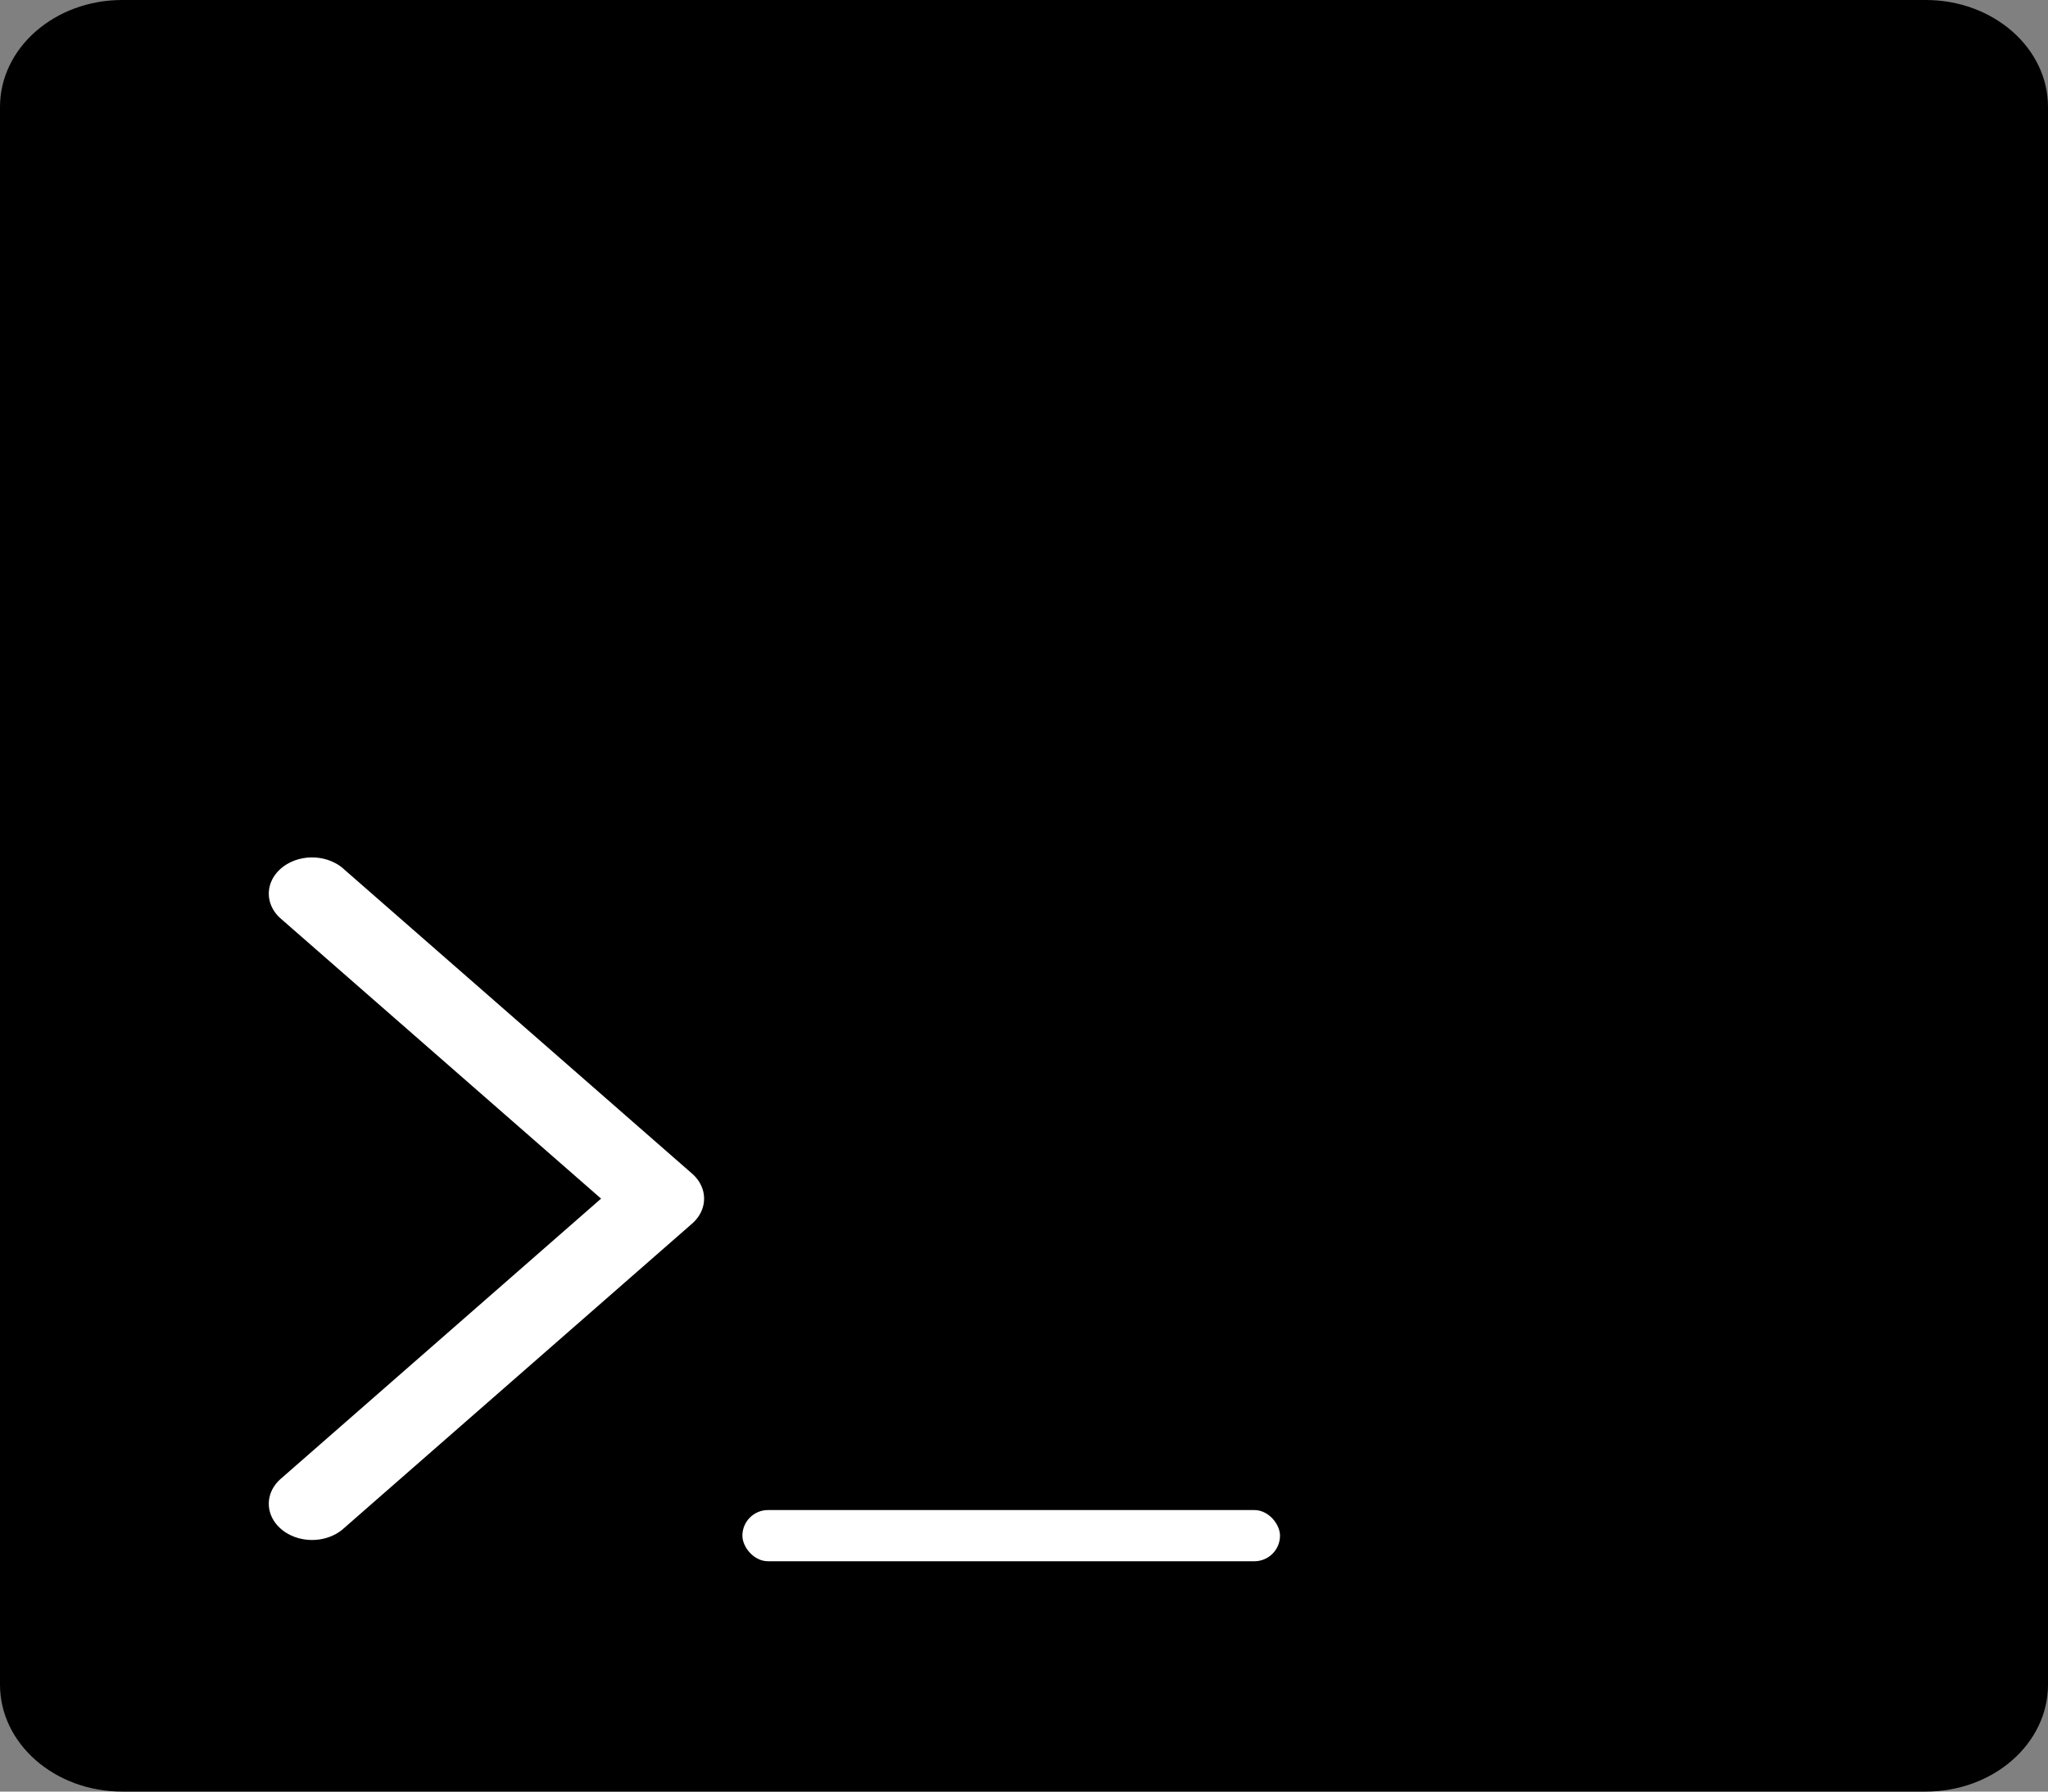 <?xml version="1.0" encoding="UTF-8"?>
<svg width="80px" height="70px" viewBox="0 0 80 70" version="1.1" xmlns="http://www.w3.org/2000/svg" xmlns:xlink="http://www.w3.org/1999/xlink">
    <rect x="0" y="0" width="80" height="70" fill="#808080" stroke="none"/>
    <!-- Generator: Sketch 42 (36781) - http://www.bohemiancoding.com/sketch -->
    <title>Group 2</title>
    <desc>Created with Sketch.</desc>
    <defs></defs>
    <g id="Page-1" stroke="none" stroke-width="1" fill="none" fill-rule="evenodd">
        <g id="Artboard" transform="translate(-5, -10)">
            <g id="Group-2" transform="translate(5, 10)">
                <g id="Group" fill-rule="nonzero" fill="#000000">
                    <path d="M4.776,70 L75.224,70 C77.862,70 80,68.129 80,65.821 L80,4.179 C80,1.871 77.862,-3.55271368e-15 75.224,-3.55271368e-15 L4.776,-3.55271368e-15 C2.138,-3.55271368e-15 0,1.871 0,4.179 L0,65.821 C0,68.129 2.138,70 4.776,70 Z" id="Shape"></path>
                </g>
                <rect id="Rectangle" fill="#FFFFFF" x="29" y="59" width="21" height="2" rx="1"></rect>
                <path d="M10.588,36.223 C9.784,35.467 9.807,34.291 10.641,33.561 C11.475,32.832 12.82,32.811 13.683,33.514 L27.363,45.478 C28.217,46.226 28.217,47.438 27.363,48.186 L13.683,60.156 C12.82,60.859 11.475,60.838 10.641,60.109 C9.807,59.379 9.784,58.203 10.588,57.447 L22.72,46.832 L10.588,36.223 Z" id="Path" stroke="#000000" fill="#FFFFFF"></path>
            </g>
        </g>
    </g>
</svg>